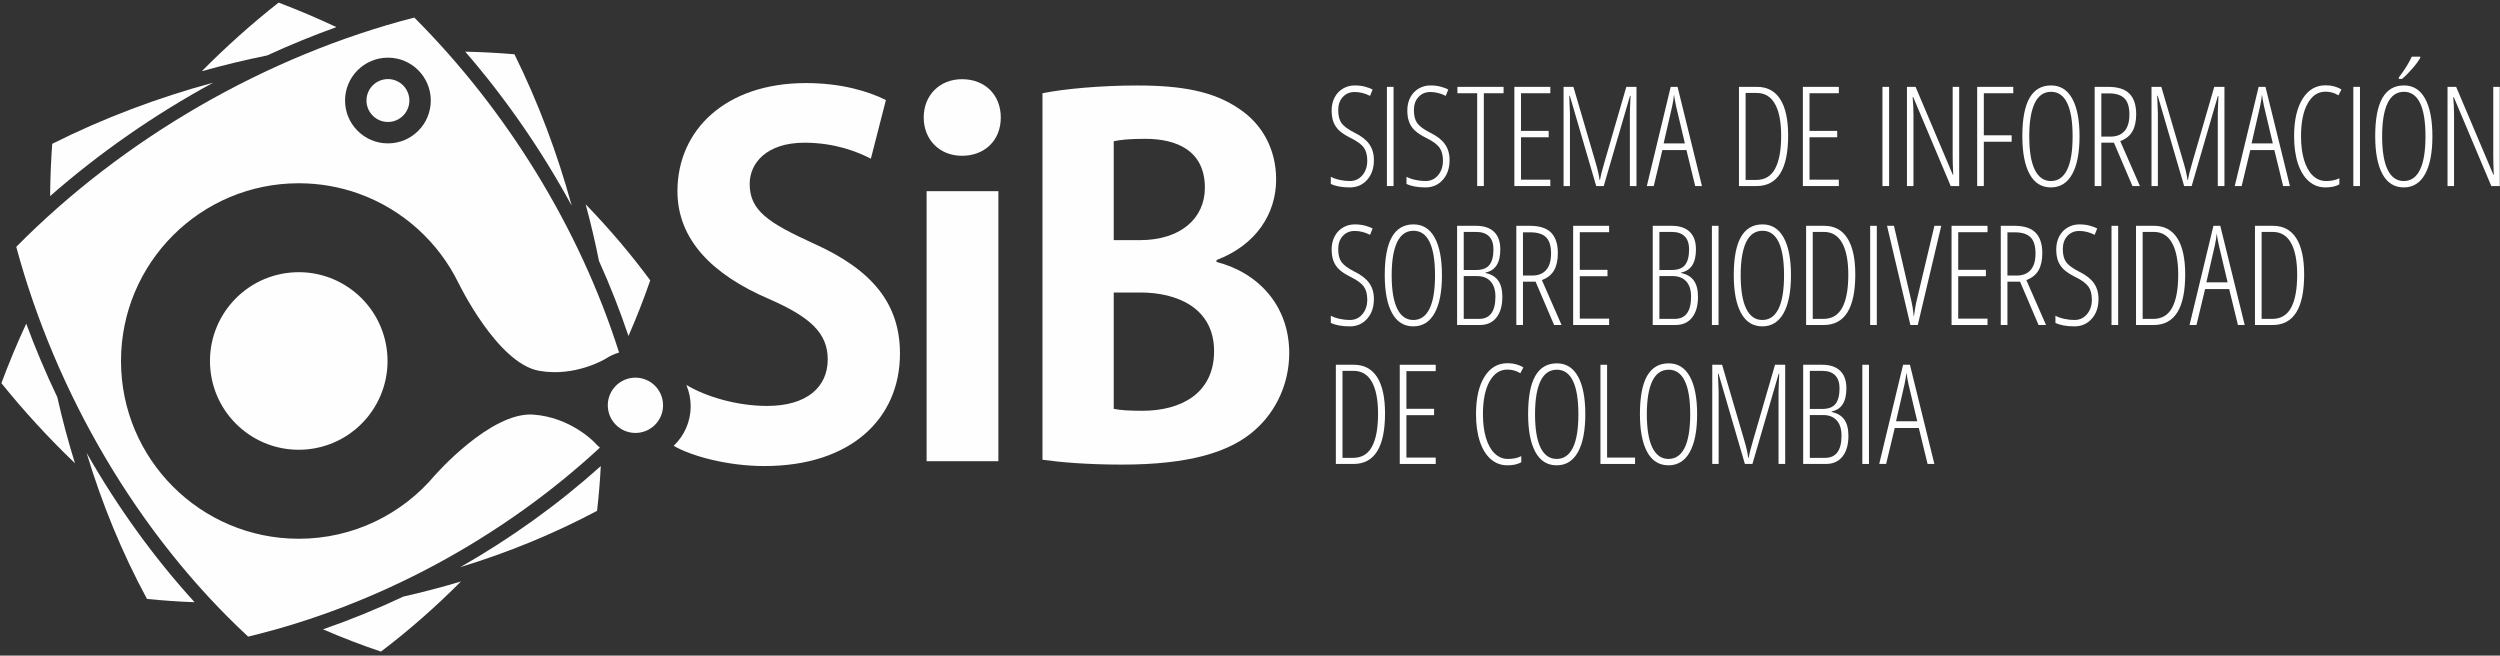 <?xml version="1.0" encoding="UTF-8" standalone="no"?>
<svg width="347px" height="91px" viewBox="0 0 347 91" version="1.1" xmlns="http://www.w3.org/2000/svg" xmlns:xlink="http://www.w3.org/1999/xlink" xmlns:sketch="http://www.bohemiancoding.com/sketch/ns">
    <rect x="0" y="0" width="347" height="91" fill="#333333" stroke="none"/>
    <!-- Generator: Sketch 3.4 (15575) - http://www.bohemiancoding.com/sketch -->
    <title>sib-logo-full</title>
    <desc>Created with Sketch.</desc>
    <defs></defs>
    <g id="Page-1" stroke="none" stroke-width="1" fill="none" fill-rule="evenodd" sketch:type="MSPage">
        <g id="sib-logo-full" sketch:type="MSLayerGroup" fill="#FEFEFE">
            <path d="M59.794,13.953 C59.794,17.238 57.132,19.902 53.846,19.902 C50.558,19.902 47.893,17.238 47.893,13.953 C47.893,10.667 50.558,8.003 53.846,8.003 C57.132,8.003 59.794,10.667 59.794,13.953 M2.256,34.264 C7.715,54.485 19.09,74.122 34.441,88.362 C52.323,84.078 69.666,74.727 83.265,62.13 C82.967,61.879 82.685,61.608 82.427,61.314 L82.426,61.316 C82.426,61.316 79.131,57.893 73.998,57.546 C68.077,57.146 60.369,65.963 60.369,65.963 L60.369,65.96 C55.843,71.351 49.055,74.779 41.466,74.779 C27.84,74.779 16.795,63.733 16.795,50.107 C16.795,36.482 27.84,25.436 41.466,25.436 C44.392,25.436 47.199,25.945 49.802,26.881 C55.88,29.062 60.849,33.563 63.652,39.313 L63.653,39.305 C63.653,39.305 69.004,50.394 74.784,51.458 C79.798,52.38 84.017,49.818 84.017,49.818 L84.016,49.819 C84.6,49.439 85.242,49.139 85.927,48.927 C80.417,31.579 70.257,15.201 57.502,2.437 C36.98,7.73 17.147,19.181 2.256,34.264" id="Fill-2" sketch:type="MSShapeGroup"></path>
            <path d="M81.288,28.354 C81.99,30.952 82.61,33.577 83.14,36.221 C84.68,39.633 86.048,43.112 87.232,46.636 C88.347,44.091 89.357,41.515 90.254,38.914 C87.528,35.222 84.522,31.695 81.288,28.354" id="Fill-4" sketch:type="MSShapeGroup"></path>
            <path d="M46.69,3.761 C44.047,2.521 41.37,1.384 38.671,0.36 C34.951,3.285 31.388,6.475 28.008,9.885 C30.999,9.047 34.024,8.315 37.074,7.697 C40.232,6.245 43.443,4.931 46.69,3.761" id="Fill-6" sketch:type="MSShapeGroup"></path>
            <path d="M44.831,87.351 C47.48,88.497 50.164,89.531 52.875,90.443 C56.769,87.489 60.483,84.224 63.981,80.705 C61.349,81.497 58.685,82.199 55.996,82.801 C52.347,84.522 48.615,86.042 44.831,87.351" id="Fill-8" sketch:type="MSShapeGroup"></path>
            <path d="M3.639,44.924 C2.379,47.645 1.227,50.401 0.194,53.183 C3.322,57.07 6.743,60.79 10.406,64.301 C9.469,61.283 8.65,58.223 7.955,55.131 C6.357,51.786 4.917,48.376 3.639,44.924" id="Fill-10" sketch:type="MSShapeGroup"></path>
            <path d="M20.402,83.131 C22.59,83.352 24.793,83.506 27.008,83.587 C21.293,77.315 16.259,70.304 12.015,62.847 C14.147,69.921 16.946,76.752 20.402,83.131" id="Fill-12" sketch:type="MSShapeGroup"></path>
            <path d="M82.875,70.902 C83.109,68.845 83.282,66.774 83.39,64.692 C77.462,70.014 70.884,74.734 63.888,78.719 C70.497,76.703 76.885,74.087 82.875,70.902" id="Fill-14" sketch:type="MSShapeGroup"></path>
            <path d="M7.248,19.962 C7.074,22.365 6.978,24.786 6.955,27.218 C13.824,21.192 21.474,15.885 29.592,11.471 C21.824,13.575 14.297,16.423 7.248,19.962" id="Fill-16" sketch:type="MSShapeGroup"></path>
            <path d="M71.406,7.533 C69.142,7.343 66.864,7.222 64.574,7.17 C70.209,13.684 75.202,20.899 79.353,28.554 C77.359,21.255 74.685,14.178 71.406,7.533" id="Fill-18" sketch:type="MSShapeGroup"></path>
            <path d="M29.197,51.245 C28.568,44.468 33.553,38.462 40.328,37.833 C47.106,37.205 53.109,42.192 53.738,48.97 C54.366,55.743 49.381,61.745 42.604,62.374 C35.828,63.002 29.825,58.019 29.197,51.245" id="Fill-20" sketch:type="MSShapeGroup"></path>
            <path d="M84.378,56.608 C84.182,54.497 85.734,52.631 87.845,52.435 C89.954,52.239 91.822,53.789 92.017,55.899 C92.213,58.012 90.662,59.88 88.554,60.076 C86.443,60.272 84.573,58.72 84.378,56.608" id="Fill-22" sketch:type="MSShapeGroup"></path>
            <path d="M50.868,13.953 C50.868,12.311 52.2,10.976 53.846,10.976 C55.486,10.976 56.82,12.311 56.82,13.953 C56.82,15.595 55.486,16.929 53.846,16.929 C52.2,16.929 50.868,15.595 50.868,13.953" id="Fill-24" sketch:type="MSShapeGroup"></path>
            <path d="M112.937,33.802 C106.612,30.909 104.055,29.227 104.055,25.526 C104.055,22.632 106.41,19.807 111.659,19.807 C115.898,19.807 119.061,21.085 120.877,22.027 L122.964,13.885 C120.541,12.674 116.773,11.53 111.861,11.53 C100.691,11.53 94.03,18.057 94.03,26.535 C94.03,33.264 98.874,38.109 106.679,41.473 C112.399,43.963 114.889,46.184 114.889,49.884 C114.889,53.72 111.995,56.344 106.478,56.344 C102.306,56.344 97.999,55.066 95.308,53.451 L95.294,53.508 C95.661,54.398 95.866,55.371 95.866,56.393 C95.866,58.553 94.957,60.499 93.506,61.88 C95.985,63.329 101.058,64.688 106.074,64.688 C118.119,64.688 124.915,58.093 124.915,49.077 C124.915,42.281 121.214,37.503 112.937,33.802" id="Fill-26" sketch:type="MSShapeGroup"></path>
            <path d="M133.527,10.992 C130.431,10.992 128.211,13.212 128.211,16.308 C128.211,19.335 130.364,21.623 133.527,21.623 C136.622,21.623 138.91,19.538 138.91,16.308 C138.91,13.212 136.757,10.992 133.527,10.992" id="Fill-28" sketch:type="MSShapeGroup"></path>
            <path d="M128.615,64.015 L138.574,64.015 L138.574,26.535 L128.615,26.535 L128.615,64.015 Z" id="Fill-30" sketch:type="MSShapeGroup"></path>
            <path d="M158.557,57.017 C156.807,57.017 155.596,56.95 154.587,56.748 L154.587,40.599 L158.288,40.599 C163.402,40.599 168.515,42.752 168.515,48.741 C168.515,54.595 163.94,57.017 158.557,57.017 L158.557,57.017 Z M154.587,19.605 C155.461,19.403 156.807,19.268 158.96,19.268 C163.402,19.268 167.237,20.95 167.237,26.064 C167.237,30.303 163.873,33.331 158.221,33.331 L154.587,33.331 L154.587,19.605 Z M168.852,36.359 L168.852,36.091 C174.37,34.004 177.128,29.631 177.128,24.921 C177.128,20.681 175.177,17.249 172.082,15.164 C168.515,12.674 164.075,11.866 157.817,11.866 C152.77,11.866 147.656,12.337 144.696,12.943 L144.696,63.813 C147.118,64.15 150.818,64.486 155.731,64.486 C164.949,64.486 170.736,62.804 174.235,59.642 C177.263,56.95 178.945,53.047 178.945,49.01 C178.945,42.415 174.639,37.84 168.852,36.359 L168.852,36.359 Z" id="Fill-32" sketch:type="MSShapeGroup"></path>
            <path d="M190.698,22.217 C190.698,23.347 190.384,24.262 189.757,24.962 C189.129,25.662 188.332,26.012 187.365,26.012 C186.266,26.012 185.384,25.852 184.718,25.532 L184.718,24.534 C185.045,24.716 185.45,24.86 185.933,24.967 C186.417,25.074 186.894,25.127 187.365,25.127 C188.068,25.127 188.646,24.86 189.097,24.327 C189.549,23.793 189.776,23.115 189.776,22.292 C189.776,21.533 189.615,20.93 189.295,20.484 C188.975,20.038 188.363,19.593 187.459,19.147 C186.75,18.789 186.219,18.442 185.867,18.107 C185.516,17.771 185.255,17.38 185.085,16.934 C184.916,16.488 184.831,15.954 184.831,15.333 C184.831,14.655 184.97,14.052 185.246,13.525 C185.522,12.997 185.908,12.588 186.404,12.296 C186.9,12.004 187.443,11.858 188.033,11.858 C188.567,11.858 189.052,11.918 189.488,12.037 C189.924,12.156 190.268,12.285 190.52,12.423 L190.162,13.308 C189.465,12.95 188.755,12.771 188.033,12.771 C187.355,12.771 186.805,13.002 186.381,13.464 C185.957,13.925 185.745,14.536 185.745,15.295 C185.745,16.067 185.899,16.667 186.206,17.094 C186.514,17.521 187.117,17.963 188.014,18.422 C188.943,18.874 189.623,19.403 190.054,20.009 C190.483,20.615 190.698,21.351 190.698,22.217" id="Fill-33" sketch:type="MSShapeGroup"></path>
            <path d="M192.503,12.056 L193.426,12.056 L193.426,25.824 L192.503,25.824 L192.503,12.056 Z" id="Fill-34" sketch:type="MSShapeGroup"></path>
            <path d="M201.202,22.217 C201.202,23.347 200.888,24.262 200.261,24.962 C199.633,25.662 198.836,26.012 197.869,26.012 C196.77,26.012 195.888,25.852 195.222,25.532 L195.222,24.534 C195.549,24.716 195.954,24.86 196.437,24.967 C196.921,25.074 197.398,25.127 197.869,25.127 C198.572,25.127 199.15,24.86 199.601,24.327 C200.054,23.793 200.28,23.115 200.28,22.292 C200.28,21.533 200.119,20.93 199.799,20.484 C199.479,20.038 198.867,19.593 197.963,19.147 C197.254,18.789 196.723,18.442 196.371,18.107 C196.02,17.771 195.759,17.38 195.589,16.934 C195.42,16.488 195.335,15.954 195.335,15.333 C195.335,14.655 195.474,14.052 195.75,13.525 C196.026,12.997 196.412,12.588 196.908,12.296 C197.404,12.004 197.947,11.858 198.537,11.858 C199.071,11.858 199.556,11.918 199.992,12.037 C200.428,12.156 200.772,12.285 201.024,12.423 L200.666,13.308 C199.969,12.95 199.259,12.771 198.537,12.771 C197.859,12.771 197.309,13.002 196.885,13.464 C196.461,13.925 196.249,14.536 196.249,15.295 C196.249,16.067 196.403,16.667 196.71,17.094 C197.018,17.521 197.621,17.963 198.518,18.422 C199.447,18.874 200.127,19.403 200.558,20.009 C200.987,20.615 201.202,21.351 201.202,22.217" id="Fill-35" sketch:type="MSShapeGroup"></path>
            <path d="M205.956,25.824 L205.032,25.824 L205.032,12.941 L202.292,12.941 L202.292,12.056 L208.696,12.056 L208.696,12.941 L205.956,12.941 L205.956,25.824 Z" id="Fill-36" sketch:type="MSShapeGroup"></path>
            <path d="M215.184,25.824 L210.193,25.824 L210.193,12.056 L215.184,12.056 L215.184,12.941 L211.116,12.941 L211.116,18.168 L214.958,18.168 L214.958,19.053 L211.116,19.053 L211.116,24.939 L215.184,24.939 L215.184,25.824 Z" id="Fill-37" sketch:type="MSShapeGroup"></path>
            <path d="M221.554,25.824 L217.89,13.289 L217.815,13.289 C217.878,14.608 217.909,15.443 217.909,15.794 L217.909,25.824 L217.024,25.824 L217.024,12.056 L218.389,12.056 L221.478,22.585 C221.754,23.514 221.934,24.305 222.015,24.958 L222.09,24.958 C222.153,24.493 222.348,23.708 222.674,22.603 L225.735,12.056 L227.147,12.056 L227.147,25.824 L226.225,25.824 L226.225,15.87 C226.225,15.48 226.256,14.627 226.319,13.308 L226.244,13.308 L222.599,25.824 L221.554,25.824 Z" id="Fill-38" sketch:type="MSShapeGroup"></path>
            <path d="M233.862,19.9 L232.647,14.768 C232.522,14.191 232.424,13.644 232.355,13.13 C232.299,13.675 232.211,14.222 232.092,14.768 L230.914,19.9 L233.862,19.9 Z M235.294,25.824 L234.079,20.833 L230.736,20.833 L229.54,25.824 L228.579,25.824 L231.894,12.056 L232.845,12.056 L236.235,25.824 L235.294,25.824 Z" id="Fill-39" sketch:type="MSShapeGroup"></path>
            <path d="M247.225,18.864 C247.225,16.925 246.94,15.446 246.368,14.429 C245.797,13.412 244.953,12.903 243.835,12.903 L242.291,12.903 L242.291,24.976 L243.76,24.976 C244.953,24.976 245.828,24.455 246.387,23.413 C246.946,22.371 247.225,20.855 247.225,18.864 M248.195,18.808 C248.195,23.485 246.736,25.824 243.816,25.824 L241.368,25.824 L241.368,12.056 L243.873,12.056 C245.292,12.056 246.367,12.629 247.098,13.775 C247.83,14.92 248.195,16.598 248.195,18.808" id="Fill-40" sketch:type="MSShapeGroup"></path>
            <path d="M255.23,25.824 L250.239,25.824 L250.239,12.056 L255.23,12.056 L255.23,12.941 L251.161,12.941 L251.161,18.168 L255.004,18.168 L255.004,19.053 L251.161,19.053 L251.161,24.939 L255.23,24.939 L255.23,25.824 Z" id="Fill-41" sketch:type="MSShapeGroup"></path>
            <path d="M261.285,12.056 L262.208,12.056 L262.208,25.824 L261.285,25.824 L261.285,12.056 Z" id="Fill-42" sketch:type="MSShapeGroup"></path>
            <path d="M271.936,25.824 L270.759,25.824 L265.552,13.478 L265.476,13.478 C265.552,14.332 265.589,15.154 265.589,15.945 L265.589,25.824 L264.685,25.824 L264.685,12.056 L265.881,12.056 L271.051,24.261 L271.108,24.261 C271.058,23.231 271.032,22.371 271.032,21.68 L271.032,12.056 L271.936,12.056 L271.936,25.824 Z" id="Fill-43" sketch:type="MSShapeGroup"></path>
            <path d="M275.354,25.824 L274.432,25.824 L274.432,12.056 L279.441,12.056 L279.441,12.941 L275.354,12.941 L275.354,18.78 L279.216,18.78 L279.216,19.674 L275.354,19.674 L275.354,25.824 Z" id="Fill-44" sketch:type="MSShapeGroup"></path>
            <path d="M281.661,18.921 C281.661,20.968 281.916,22.514 282.428,23.559 C282.94,24.604 283.685,25.127 284.665,25.127 C285.651,25.127 286.399,24.609 286.911,23.573 C287.422,22.537 287.678,20.987 287.678,18.921 C287.678,16.881 287.427,15.341 286.925,14.302 C286.423,13.263 285.679,12.743 284.693,12.743 C283.682,12.743 282.924,13.269 282.419,14.321 C281.914,15.373 281.661,16.905 281.661,18.921 M288.639,18.921 C288.639,21.2 288.299,22.952 287.618,24.176 C286.936,25.4 285.952,26.012 284.665,26.012 C283.365,26.012 282.38,25.396 281.708,24.162 C281.036,22.928 280.7,21.175 280.7,18.902 C280.7,16.529 281.033,14.762 281.699,13.6 C282.364,12.439 283.362,11.858 284.693,11.858 C285.974,11.858 286.952,12.469 287.627,13.69 C288.301,14.911 288.639,16.655 288.639,18.921" id="Fill-45" sketch:type="MSShapeGroup"></path>
            <path d="M291.663,18.959 L292.953,18.959 C293.788,18.959 294.431,18.701 294.884,18.186 C295.335,17.672 295.561,16.905 295.561,15.889 C295.561,14.853 295.331,14.106 294.869,13.647 C294.408,13.189 293.681,12.96 292.689,12.96 L291.663,12.96 L291.663,18.959 Z M291.663,19.806 L291.663,25.824 L290.74,25.824 L290.74,12.056 L292.623,12.056 C293.967,12.056 294.949,12.373 295.571,13.007 C296.193,13.641 296.503,14.589 296.503,15.851 C296.503,16.805 296.334,17.59 295.995,18.205 C295.656,18.821 295.087,19.282 294.29,19.59 L297.021,25.824 L295.985,25.824 L293.414,19.806 L291.663,19.806 Z" id="Fill-46" sketch:type="MSShapeGroup"></path>
            <path d="M303.158,25.824 L299.495,13.289 L299.419,13.289 C299.482,14.608 299.513,15.443 299.513,15.794 L299.513,25.824 L298.628,25.824 L298.628,12.056 L299.993,12.056 L303.082,22.585 C303.359,23.514 303.538,24.305 303.619,24.958 L303.695,24.958 C303.757,24.493 303.952,23.708 304.278,22.603 L307.339,12.056 L308.752,12.056 L308.752,25.824 L307.829,25.824 L307.829,15.87 C307.829,15.48 307.86,14.627 307.923,13.308 L307.848,13.308 L304.203,25.824 L303.158,25.824 Z" id="Fill-47" sketch:type="MSShapeGroup"></path>
            <path d="M315.466,19.9 L314.251,14.768 C314.126,14.191 314.029,13.644 313.959,13.13 C313.903,13.675 313.815,14.222 313.696,14.768 L312.518,19.9 L315.466,19.9 Z M316.898,25.824 L315.683,20.833 L312.34,20.833 L311.144,25.824 L310.183,25.824 L313.498,12.056 L314.449,12.056 L317.84,25.824 L316.898,25.824 Z" id="Fill-48" sketch:type="MSShapeGroup"></path>
            <path d="M322.771,12.724 C321.735,12.724 320.911,13.272 320.299,14.367 C319.687,15.464 319.381,16.981 319.381,18.921 C319.381,20.183 319.522,21.282 319.805,22.217 C320.087,23.153 320.492,23.872 321.019,24.374 C321.547,24.876 322.159,25.127 322.856,25.127 C323.571,25.127 324.186,24.999 324.701,24.741 L324.701,25.588 C324.212,25.871 323.568,26.012 322.771,26.012 C321.898,26.012 321.134,25.73 320.477,25.164 C319.821,24.6 319.315,23.782 318.957,22.712 C318.599,21.641 318.42,20.371 318.42,18.902 C318.42,16.705 318.811,14.978 319.593,13.723 C320.374,12.467 321.44,11.839 322.79,11.839 C323.631,11.839 324.366,12.034 324.993,12.423 L324.57,13.233 C324.042,12.894 323.443,12.724 322.771,12.724" id="Fill-49" sketch:type="MSShapeGroup"></path>
            <path d="M326.643,12.056 L327.565,12.056 L327.565,25.824 L326.643,25.824 L326.643,12.056 Z" id="Fill-50" sketch:type="MSShapeGroup"></path>
            <path d="M332.955,10.954 L332.955,10.756 C333.753,9.714 334.353,8.75 334.754,7.865 L335.931,7.865 L335.931,8.025 C335.687,8.464 335.315,8.97 334.815,9.542 C334.316,10.113 333.844,10.584 333.398,10.954 L332.955,10.954 Z M330.639,18.921 C330.639,20.968 330.895,22.514 331.406,23.559 C331.918,24.604 332.664,25.127 333.643,25.127 C334.629,25.127 335.377,24.609 335.889,23.573 C336.401,22.537 336.656,20.987 336.656,18.921 C336.656,16.881 336.405,15.341 335.903,14.302 C335.401,13.262 334.657,12.743 333.671,12.743 C332.66,12.743 331.902,13.269 331.397,14.321 C330.891,15.373 330.639,16.905 330.639,18.921 L330.639,18.921 Z M337.617,18.921 C337.617,21.2 337.276,22.952 336.595,24.176 C335.914,25.4 334.93,26.012 333.643,26.012 C332.344,26.012 331.358,25.396 330.686,24.162 C330.014,22.928 329.678,21.175 329.678,18.902 C329.678,16.529 330.011,14.762 330.677,13.6 C331.342,12.439 332.34,11.858 333.671,11.858 C334.952,11.858 335.93,12.468 336.605,13.689 C337.279,14.911 337.617,16.655 337.617,18.921 L337.617,18.921 Z" id="Fill-51" sketch:type="MSShapeGroup"></path>
            <path d="M346.969,25.824 L345.792,25.824 L340.584,13.478 L340.509,13.478 C340.584,14.332 340.622,15.154 340.622,15.945 L340.622,25.824 L339.718,25.824 L339.718,12.056 L340.914,12.056 L346.084,24.261 L346.14,24.261 C346.09,23.231 346.065,22.371 346.065,21.68 L346.065,12.056 L346.969,12.056 L346.969,25.824 Z" id="Fill-52" sketch:type="MSShapeGroup"></path>
            <path d="M190.698,41.504 C190.698,42.634 190.384,43.549 189.757,44.249 C189.129,44.949 188.332,45.299 187.365,45.299 C186.266,45.299 185.384,45.139 184.718,44.819 L184.718,43.82 C185.045,44.003 185.45,44.147 185.933,44.253 C186.417,44.36 186.894,44.414 187.365,44.414 C188.068,44.414 188.646,44.147 189.097,43.613 C189.549,43.079 189.776,42.402 189.776,41.579 C189.776,40.82 189.615,40.217 189.295,39.771 C188.975,39.325 188.363,38.88 187.459,38.434 C186.75,38.076 186.219,37.729 185.867,37.393 C185.516,37.057 185.255,36.666 185.085,36.22 C184.916,35.775 184.831,35.241 184.831,34.62 C184.831,33.942 184.97,33.339 185.246,32.812 C185.522,32.284 185.908,31.874 186.404,31.582 C186.9,31.291 187.443,31.145 188.033,31.145 C188.567,31.145 189.052,31.205 189.488,31.324 C189.924,31.443 190.268,31.572 190.52,31.71 L190.162,32.595 C189.465,32.237 188.755,32.058 188.033,32.058 C187.355,32.058 186.805,32.289 186.381,32.75 C185.957,33.212 185.745,33.822 185.745,34.582 C185.745,35.354 185.899,35.954 186.206,36.381 C186.514,36.807 187.117,37.25 188.014,37.708 C188.943,38.161 189.623,38.689 190.054,39.295 C190.483,39.901 190.698,40.637 190.698,41.504" id="Fill-53" sketch:type="MSShapeGroup"></path>
            <path d="M193.165,38.208 C193.165,40.255 193.42,41.8 193.932,42.846 C194.444,43.891 195.189,44.414 196.169,44.414 C197.155,44.414 197.903,43.896 198.415,42.86 C198.926,41.824 199.182,40.273 199.182,38.208 C199.182,36.167 198.931,34.627 198.429,33.589 C197.926,32.549 197.183,32.03 196.197,32.03 C195.186,32.03 194.428,32.556 193.923,33.607 C193.417,34.659 193.165,36.192 193.165,38.208 M200.143,38.208 C200.143,40.486 199.802,42.238 199.122,43.462 C198.44,44.687 197.456,45.299 196.169,45.299 C194.869,45.299 193.884,44.682 193.212,43.448 C192.54,42.215 192.204,40.462 192.204,38.189 C192.204,35.816 192.537,34.049 193.203,32.887 C193.868,31.725 194.866,31.145 196.197,31.145 C197.478,31.145 198.456,31.755 199.131,32.976 C199.805,34.198 200.143,35.941 200.143,38.208" id="Fill-54" sketch:type="MSShapeGroup"></path>
            <path d="M203.167,38.321 L203.167,44.263 L205.285,44.263 C206.805,44.263 207.565,43.233 207.565,41.174 C207.565,40.258 207.341,39.553 206.896,39.06 C206.45,38.567 205.825,38.321 205.022,38.321 L203.167,38.321 Z M203.167,37.473 L204.899,37.473 C205.759,37.473 206.373,37.236 206.74,36.762 C207.108,36.288 207.291,35.568 207.291,34.601 C207.291,33.823 207.089,33.226 206.684,32.811 C206.279,32.397 205.678,32.19 204.88,32.19 L203.167,32.19 L203.167,37.473 Z M202.244,31.342 L204.88,31.342 C205.96,31.342 206.791,31.619 207.371,32.171 C207.952,32.724 208.242,33.54 208.242,34.62 C208.242,36.484 207.561,37.552 206.199,37.822 L206.199,37.897 C206.983,38.06 207.567,38.41 207.95,38.947 C208.334,39.484 208.525,40.232 208.525,41.193 C208.525,42.424 208.252,43.384 207.706,44.075 C207.16,44.766 206.393,45.11 205.408,45.11 L202.244,45.11 L202.244,31.342 Z" id="Fill-55" sketch:type="MSShapeGroup"></path>
            <path d="M211.388,38.245 L212.678,38.245 C213.513,38.245 214.156,37.988 214.609,37.473 C215.061,36.959 215.287,36.192 215.287,35.175 C215.287,34.139 215.056,33.392 214.595,32.934 C214.133,32.476 213.407,32.246 212.414,32.246 L211.388,32.246 L211.388,38.245 Z M211.388,39.093 L211.388,45.111 L210.465,45.111 L210.465,31.343 L212.348,31.343 C213.692,31.343 214.675,31.659 215.296,32.293 C215.918,32.928 216.229,33.876 216.229,35.138 C216.229,36.092 216.059,36.877 215.72,37.492 C215.381,38.108 214.813,38.569 214.015,38.876 L216.746,45.111 L215.71,45.111 L213.14,39.093 L211.388,39.093 Z" id="Fill-56" sketch:type="MSShapeGroup"></path>
            <path d="M223.345,45.111 L218.354,45.111 L218.354,31.342 L223.345,31.342 L223.345,32.228 L219.276,32.228 L219.276,37.454 L223.119,37.454 L223.119,38.339 L219.276,38.339 L219.276,44.225 L223.345,44.225 L223.345,45.111 Z" id="Fill-57" sketch:type="MSShapeGroup"></path>
            <path d="M230.323,38.321 L230.323,44.263 L232.442,44.263 C233.961,44.263 234.721,43.233 234.721,41.174 C234.721,40.258 234.498,39.553 234.052,39.06 C233.606,38.567 232.981,38.321 232.178,38.321 L230.323,38.321 Z M230.323,37.473 L232.056,37.473 C232.916,37.473 233.53,37.236 233.897,36.762 C234.264,36.288 234.447,35.568 234.447,34.601 C234.447,33.823 234.245,33.226 233.84,32.811 C233.435,32.397 232.834,32.19 232.037,32.19 L230.323,32.19 L230.323,37.473 Z M229.4,31.342 L232.037,31.342 C233.117,31.342 233.947,31.619 234.527,32.171 C235.108,32.724 235.399,33.54 235.399,34.62 C235.399,36.484 234.718,37.552 233.355,37.822 L233.355,37.897 C234.14,38.06 234.724,38.41 235.107,38.947 C235.49,39.484 235.681,40.232 235.681,41.193 C235.681,42.424 235.408,43.384 234.862,44.075 C234.316,44.766 233.55,45.11 232.564,45.11 L229.4,45.11 L229.4,31.342 Z" id="Fill-58" sketch:type="MSShapeGroup"></path>
            <path d="M237.612,31.342 L238.534,31.342 L238.534,45.111 L237.612,45.111 L237.612,31.342 Z" id="Fill-59" sketch:type="MSShapeGroup"></path>
            <path d="M241.607,38.208 C241.607,40.255 241.863,41.8 242.375,42.846 C242.887,43.891 243.632,44.414 244.611,44.414 C245.597,44.414 246.346,43.896 246.857,42.86 C247.369,41.824 247.625,40.273 247.625,38.208 C247.625,36.167 247.374,34.627 246.872,33.589 C246.369,32.549 245.625,32.03 244.64,32.03 C243.629,32.03 242.871,32.556 242.365,33.607 C241.86,34.659 241.607,36.192 241.607,38.208 M248.586,38.208 C248.586,40.486 248.245,42.238 247.564,43.462 C246.883,44.687 245.898,45.299 244.611,45.299 C243.312,45.299 242.326,44.682 241.654,43.448 C240.983,42.215 240.647,40.462 240.647,38.189 C240.647,35.816 240.979,34.049 241.645,32.887 C242.311,31.725 243.309,31.145 244.64,31.145 C245.921,31.145 246.898,31.755 247.573,32.976 C248.248,34.198 248.586,35.941 248.586,38.208" id="Fill-60" sketch:type="MSShapeGroup"></path>
            <path d="M256.544,38.151 C256.544,36.211 256.258,34.733 255.687,33.716 C255.116,32.699 254.271,32.19 253.154,32.19 L251.609,32.19 L251.609,44.263 L253.079,44.263 C254.271,44.263 255.147,43.742 255.706,42.699 C256.265,41.658 256.544,40.141 256.544,38.151 M257.514,38.094 C257.514,42.772 256.054,45.111 253.135,45.111 L250.687,45.111 L250.687,31.343 L253.191,31.343 C254.61,31.343 255.685,31.915 256.417,33.061 C257.148,34.207 257.514,35.885 257.514,38.094" id="Fill-61" sketch:type="MSShapeGroup"></path>
            <path d="M259.579,31.342 L260.501,31.342 L260.501,45.111 L259.579,45.111 L259.579,31.342 Z" id="Fill-62" sketch:type="MSShapeGroup"></path>
            <path d="M268.495,31.343 L269.446,31.343 L266.187,45.111 L265.161,45.111 L261.921,31.343 L262.882,31.343 L265.123,41.023 C265.299,41.764 265.415,42.309 265.472,42.657 C265.528,43.006 265.585,43.444 265.641,43.971 C265.691,43.607 265.745,43.249 265.801,42.897 C265.858,42.546 265.913,42.249 265.966,42.008 C266.019,41.766 266.862,38.211 268.495,31.343" id="Fill-63" sketch:type="MSShapeGroup"></path>
            <path d="M275.868,45.111 L270.877,45.111 L270.877,31.342 L275.868,31.342 L275.868,32.228 L271.8,32.228 L271.8,37.454 L275.642,37.454 L275.642,38.339 L271.8,38.339 L271.8,44.225 L275.868,44.225 L275.868,45.111 Z" id="Fill-64" sketch:type="MSShapeGroup"></path>
            <path d="M278.631,38.245 L279.921,38.245 C280.756,38.245 281.399,37.988 281.852,37.473 C282.304,36.959 282.53,36.192 282.53,35.175 C282.53,34.139 282.299,33.392 281.838,32.934 C281.376,32.476 280.65,32.246 279.657,32.246 L278.631,32.246 L278.631,38.245 Z M278.631,39.093 L278.631,45.111 L277.708,45.111 L277.708,31.343 L279.591,31.343 C280.935,31.343 281.918,31.659 282.539,32.293 C283.161,32.928 283.472,33.876 283.472,35.138 C283.472,36.092 283.302,36.877 282.963,37.492 C282.624,38.108 282.056,38.569 281.258,38.876 L283.989,45.111 L282.953,45.111 L280.383,39.093 L278.631,39.093 Z" id="Fill-65" sketch:type="MSShapeGroup"></path>
            <path d="M291.273,41.504 C291.273,42.634 290.959,43.549 290.332,44.249 C289.703,44.949 288.906,45.299 287.939,45.299 C286.84,45.299 285.958,45.139 285.293,44.819 L285.293,43.82 C285.619,44.003 286.024,44.147 286.508,44.253 C286.991,44.36 287.469,44.414 287.939,44.414 C288.642,44.414 289.22,44.147 289.672,43.613 C290.125,43.079 290.35,42.402 290.35,41.579 C290.35,40.82 290.19,40.217 289.87,39.771 C289.55,39.325 288.938,38.88 288.033,38.434 C287.324,38.076 286.793,37.729 286.442,37.393 C286.09,37.057 285.83,36.666 285.66,36.22 C285.491,35.775 285.406,35.241 285.406,34.62 C285.406,33.942 285.544,33.339 285.821,32.812 C286.097,32.284 286.483,31.874 286.979,31.582 C287.474,31.291 288.018,31.145 288.608,31.145 C289.141,31.145 289.627,31.205 290.063,31.324 C290.499,31.443 290.843,31.572 291.094,31.71 L290.736,32.595 C290.04,32.237 289.33,32.058 288.608,32.058 C287.93,32.058 287.379,32.289 286.955,32.75 C286.531,33.212 286.319,33.822 286.319,34.582 C286.319,35.354 286.473,35.954 286.781,36.381 C287.089,36.807 287.691,37.25 288.589,37.708 C289.518,38.161 290.198,38.689 290.628,39.295 C291.058,39.901 291.273,40.637 291.273,41.504" id="Fill-66" sketch:type="MSShapeGroup"></path>
            <path d="M293.078,31.342 L294.001,31.342 L294.001,45.111 L293.078,45.111 L293.078,31.342 Z" id="Fill-67" sketch:type="MSShapeGroup"></path>
            <path d="M302.336,38.151 C302.336,36.211 302.05,34.733 301.479,33.716 C300.907,32.699 300.063,32.19 298.946,32.19 L297.401,32.19 L297.401,44.263 L298.87,44.263 C300.063,44.263 300.939,43.742 301.498,42.699 C302.057,41.658 302.336,40.141 302.336,38.151 M303.306,38.094 C303.306,42.772 301.846,45.111 298.927,45.111 L296.479,45.111 L296.479,31.343 L298.983,31.343 C300.402,31.343 301.477,31.915 302.209,33.061 C302.94,34.207 303.306,35.885 303.306,38.094" id="Fill-68" sketch:type="MSShapeGroup"></path>
            <path d="M309.193,39.187 L307.978,34.054 C307.852,33.477 307.755,32.931 307.686,32.416 C307.63,32.962 307.542,33.509 307.423,34.054 L306.245,39.187 L309.193,39.187 Z M310.625,45.111 L309.41,40.119 L306.067,40.119 L304.87,45.111 L303.91,45.111 L307.225,31.343 L308.176,31.343 L311.566,45.111 L310.625,45.111 Z" id="Fill-69" sketch:type="MSShapeGroup"></path>
            <path d="M318.848,38.151 C318.848,36.211 318.562,34.733 317.99,33.716 C317.419,32.699 316.575,32.19 315.458,32.19 L313.913,32.19 L313.913,44.263 L315.382,44.263 C316.575,44.263 317.45,43.742 318.009,42.699 C318.568,41.658 318.848,40.141 318.848,38.151 M319.817,38.094 C319.817,42.772 318.358,45.111 315.439,45.111 L312.99,45.111 L312.99,31.343 L315.495,31.343 C316.914,31.343 317.989,31.915 318.721,33.061 C319.452,34.207 319.817,35.885 319.817,38.094" id="Fill-70" sketch:type="MSShapeGroup"></path>
            <path d="M191.273,57.438 C191.273,55.498 190.987,54.019 190.416,53.003 C189.844,51.985 189,51.477 187.883,51.477 L186.338,51.477 L186.338,63.55 L187.807,63.55 C189,63.55 189.876,63.029 190.435,61.986 C190.994,60.945 191.273,59.428 191.273,57.438 M192.243,57.381 C192.243,62.059 190.783,64.397 187.864,64.397 L185.416,64.397 L185.416,50.629 L187.92,50.629 C189.339,50.629 190.414,51.202 191.146,52.348 C191.877,53.494 192.243,55.172 192.243,57.381" id="Fill-71" sketch:type="MSShapeGroup"></path>
            <path d="M199.277,64.397 L194.286,64.397 L194.286,50.629 L199.277,50.629 L199.277,51.514 L195.209,51.514 L195.209,56.741 L199.051,56.741 L199.051,57.626 L195.209,57.626 L195.209,63.512 L199.277,63.512 L199.277,64.397 Z" id="Fill-72" sketch:type="MSShapeGroup"></path>
            <path d="M209.222,51.298 C208.186,51.298 207.362,51.846 206.75,52.941 C206.138,54.037 205.832,55.555 205.832,57.495 C205.832,58.756 205.973,59.855 206.256,60.791 C206.538,61.726 206.943,62.445 207.47,62.947 C207.998,63.449 208.61,63.701 209.307,63.701 C210.022,63.701 210.637,63.572 211.153,63.314 L211.153,64.162 C210.663,64.444 210.019,64.585 209.222,64.585 C208.349,64.585 207.585,64.303 206.929,63.738 C206.272,63.173 205.766,62.355 205.408,61.285 C205.05,60.214 204.871,58.945 204.871,57.476 C204.871,55.279 205.262,53.552 206.044,52.296 C206.825,51.04 207.891,50.412 209.241,50.412 C210.082,50.412 210.817,50.608 211.444,50.997 L211.021,51.806 C210.493,51.467 209.894,51.298 209.222,51.298" id="Fill-73" sketch:type="MSShapeGroup"></path>
            <path d="M213.063,57.494 C213.063,59.541 213.318,61.087 213.83,62.132 C214.342,63.178 215.087,63.7 216.067,63.7 C217.053,63.7 217.801,63.183 218.313,62.146 C218.824,61.111 219.08,59.56 219.08,57.494 C219.08,55.454 218.829,53.914 218.327,52.875 C217.825,51.836 217.081,51.316 216.095,51.316 C215.084,51.316 214.326,51.842 213.821,52.894 C213.316,53.946 213.063,55.479 213.063,57.494 M220.041,57.494 C220.041,59.773 219.7,61.525 219.02,62.749 C218.338,63.973 217.354,64.586 216.067,64.586 C214.767,64.586 213.782,63.969 213.11,62.735 C212.438,61.502 212.102,59.748 212.102,57.475 C212.102,55.103 212.435,53.335 213.101,52.174 C213.766,51.012 214.764,50.432 216.095,50.432 C217.376,50.432 218.354,51.042 219.029,52.263 C219.703,53.484 220.041,55.228 220.041,57.494" id="Fill-74" sketch:type="MSShapeGroup"></path>
            <path d="M222.142,64.397 L222.142,50.629 L223.064,50.629 L223.064,63.512 L226.945,63.512 L226.945,64.397 L222.142,64.397 Z" id="Fill-75" sketch:type="MSShapeGroup"></path>
            <path d="M228.582,57.494 C228.582,59.541 228.838,61.087 229.35,62.132 C229.862,63.178 230.607,63.7 231.587,63.7 C232.572,63.7 233.321,63.183 233.832,62.146 C234.344,61.111 234.6,59.56 234.6,57.494 C234.6,55.454 234.349,53.914 233.847,52.875 C233.344,51.836 232.601,51.316 231.615,51.316 C230.604,51.316 229.846,51.842 229.341,52.894 C228.835,53.946 228.582,55.479 228.582,57.494 M235.561,57.494 C235.561,59.773 235.22,61.525 234.539,62.749 C233.858,63.973 232.873,64.586 231.587,64.586 C230.287,64.586 229.301,63.969 228.629,62.735 C227.958,61.502 227.622,59.748 227.622,57.475 C227.622,55.103 227.954,53.335 228.62,52.174 C229.286,51.012 230.284,50.432 231.615,50.432 C232.896,50.432 233.873,51.042 234.548,52.263 C235.223,53.484 235.561,55.228 235.561,57.494" id="Fill-76" sketch:type="MSShapeGroup"></path>
            <path d="M242.191,64.397 L238.528,51.863 L238.453,51.863 C238.516,53.181 238.547,54.016 238.547,54.368 L238.547,64.397 L237.662,64.397 L237.662,50.629 L239.027,50.629 L242.116,61.158 C242.392,62.087 242.571,62.878 242.653,63.531 L242.728,63.531 C242.791,63.066 242.985,62.282 243.312,61.176 L246.373,50.629 L247.785,50.629 L247.785,64.397 L246.862,64.397 L246.862,54.443 C246.862,54.054 246.894,53.2 246.956,51.881 L246.881,51.881 L243.237,64.397 L242.191,64.397 Z" id="Fill-77" sketch:type="MSShapeGroup"></path>
            <path d="M251.203,57.607 L251.203,63.55 L253.322,63.55 C254.841,63.55 255.601,62.52 255.601,60.461 C255.601,59.544 255.378,58.84 254.932,58.347 C254.486,57.854 253.862,57.607 253.058,57.607 L251.203,57.607 Z M251.203,56.76 L252.936,56.76 C253.796,56.76 254.41,56.523 254.777,56.049 C255.144,55.575 255.327,54.855 255.327,53.888 C255.327,53.109 255.125,52.513 254.72,52.098 C254.315,51.683 253.714,51.476 252.917,51.476 L251.203,51.476 L251.203,56.76 Z M250.28,50.629 L252.917,50.629 C253.997,50.629 254.827,50.905 255.407,51.458 C255.988,52.01 256.279,52.827 256.279,53.907 C256.279,55.771 255.598,56.838 254.235,57.108 L254.235,57.184 C255.02,57.347 255.604,57.697 255.987,58.234 C256.37,58.771 256.561,59.519 256.561,60.48 C256.561,61.71 256.288,62.671 255.742,63.361 C255.196,64.052 254.43,64.397 253.444,64.397 L250.28,64.397 L250.28,50.629 Z" id="Fill-78" sketch:type="MSShapeGroup"></path>
            <path d="M258.492,50.629 L259.414,50.629 L259.414,64.397 L258.492,64.397 L258.492,50.629 Z" id="Fill-79" sketch:type="MSShapeGroup"></path>
            <path d="M266.117,58.474 L264.902,53.341 C264.777,52.764 264.68,52.217 264.611,51.703 C264.554,52.249 264.466,52.795 264.347,53.341 L263.17,58.474 L266.117,58.474 Z M267.549,64.398 L266.334,59.406 L262.991,59.406 L261.795,64.398 L260.835,64.398 L264.15,50.629 L265.1,50.629 L268.491,64.398 L267.549,64.398 Z" id="Fill-80" sketch:type="MSShapeGroup"></path>
        </g>
    </g>
</svg>